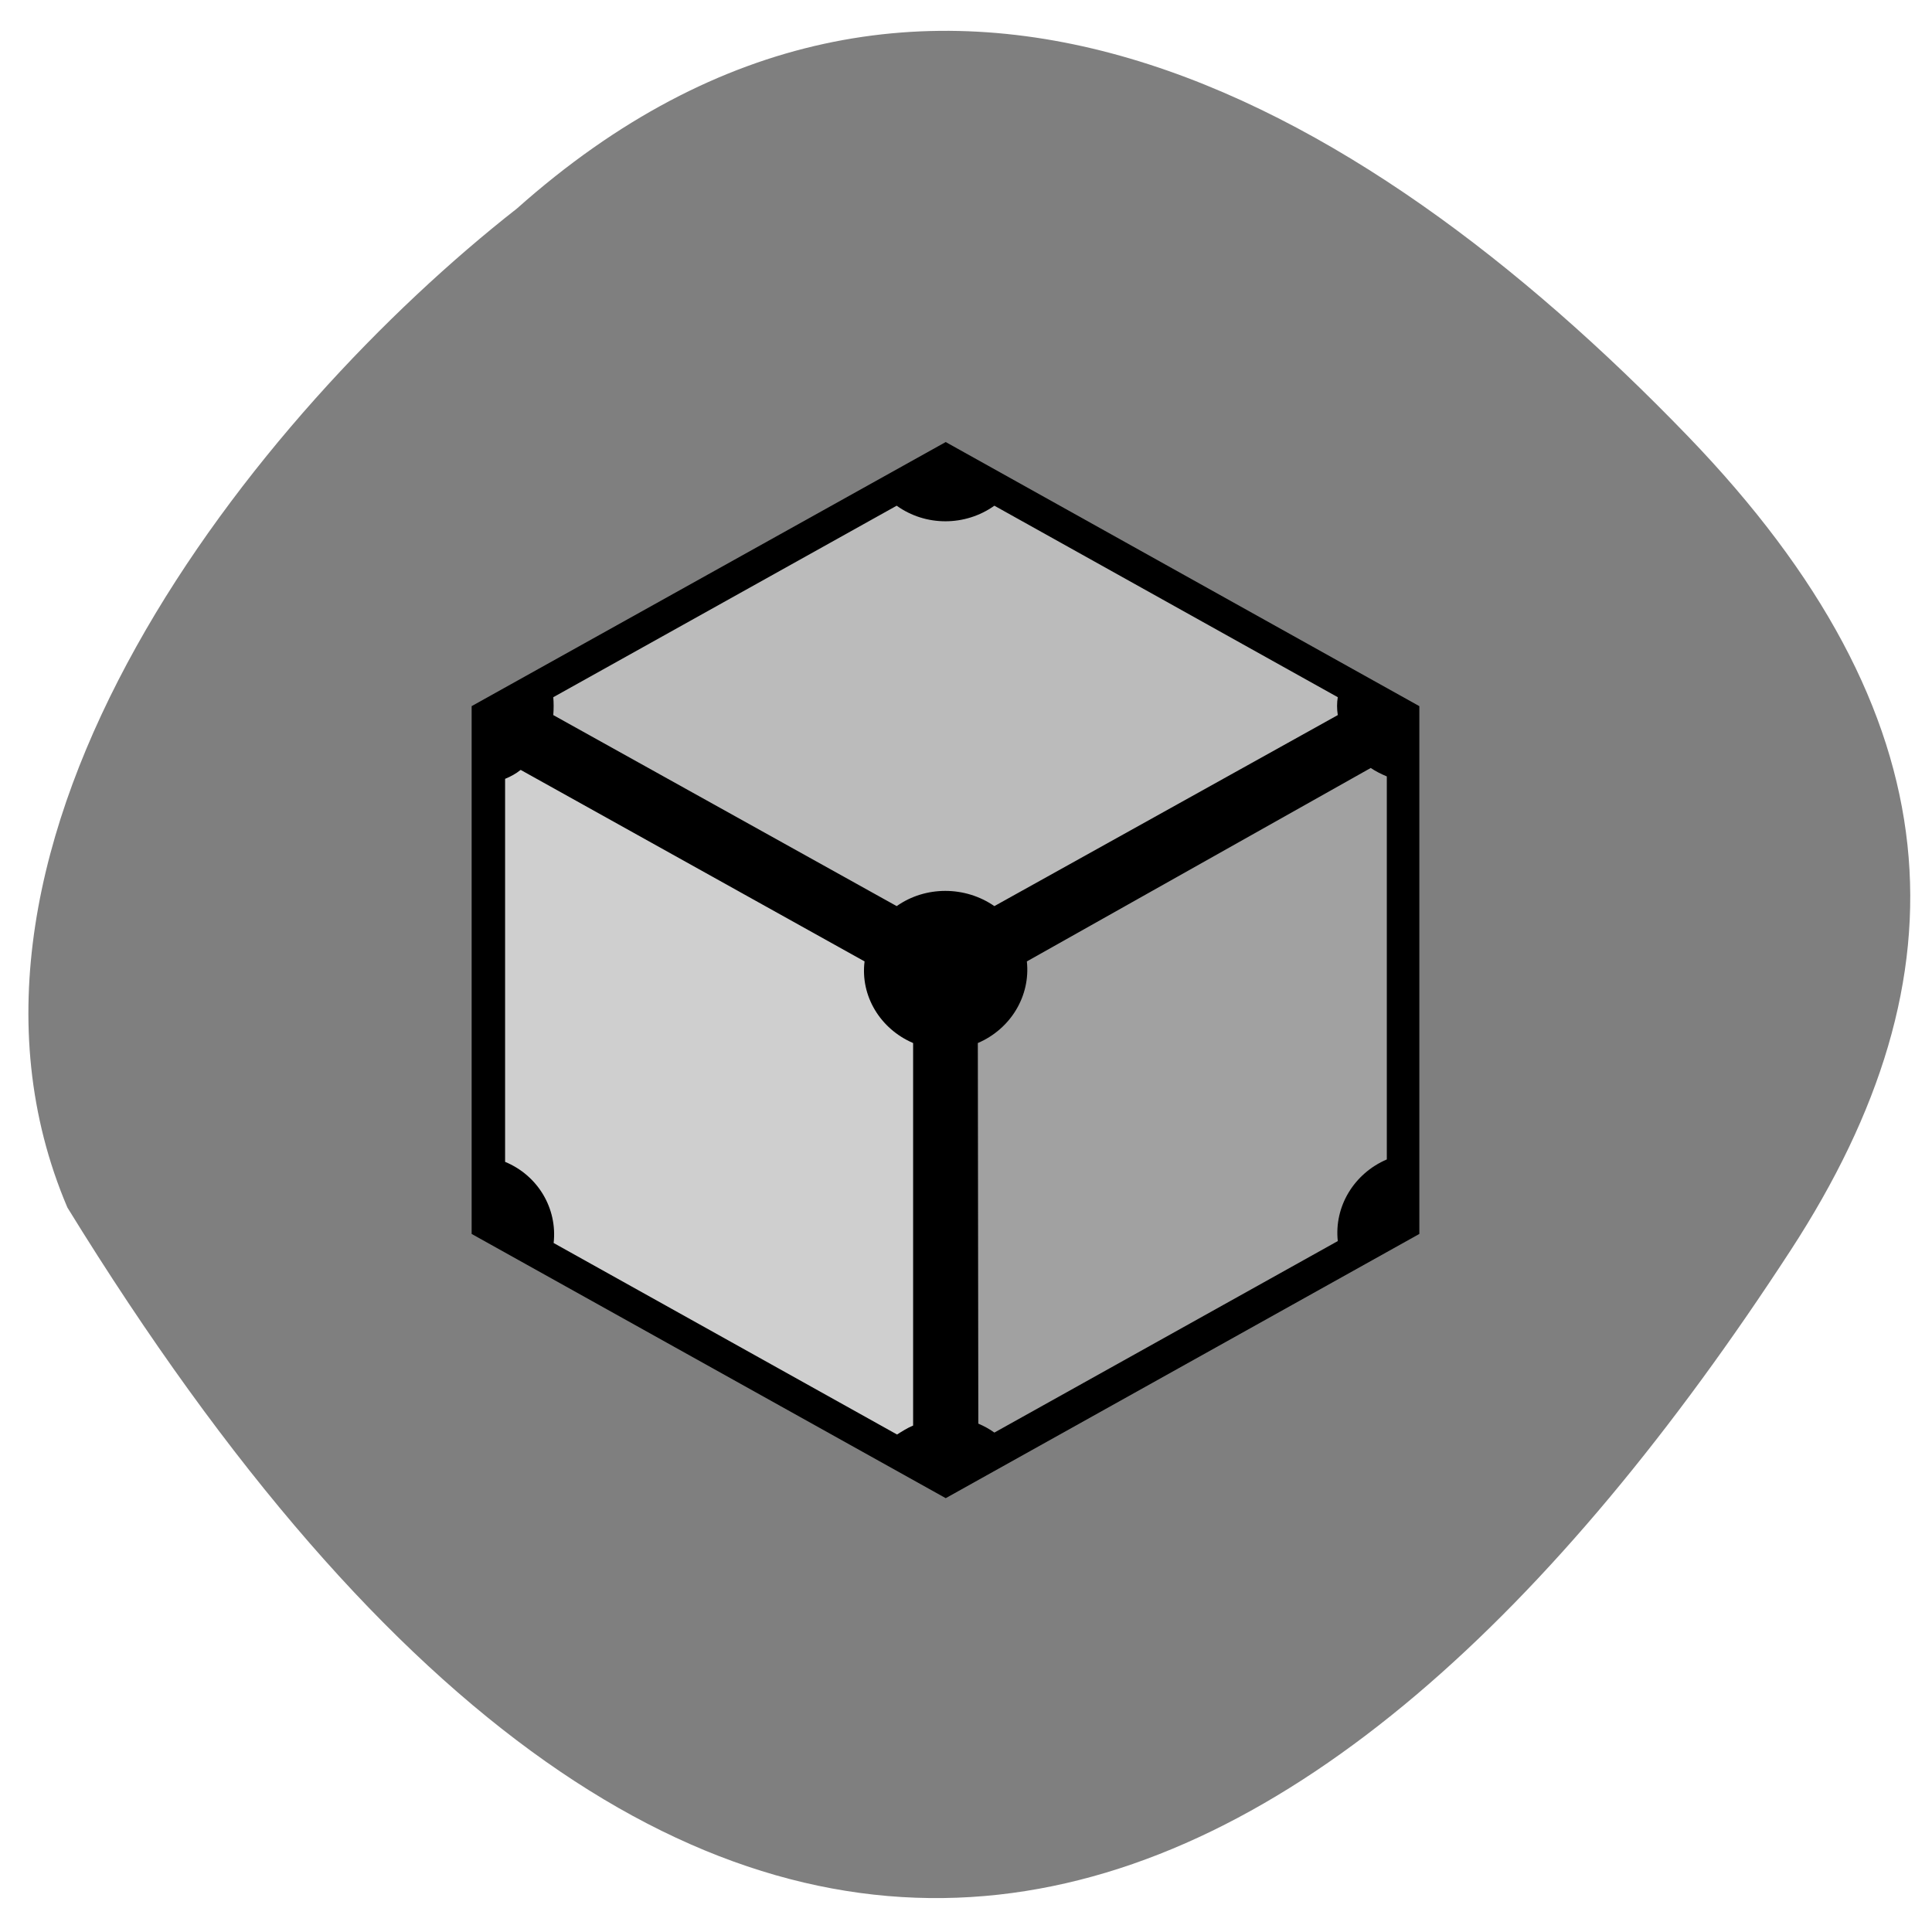 <svg xmlns="http://www.w3.org/2000/svg" xmlns:xlink="http://www.w3.org/1999/xlink" viewBox="0 0 16 16"><defs><g id="1" clip-path="url(#0)"><path d="m 3.906 10.219 l 3.926 2.188 l 3.922 -2.188 v -4.371 l -3.922 -2.187 l -3.926 2.187"/><path d="m 7.426 4.188 l -2.844 1.586 c 0.004 0.047 0.004 0.098 0 0.148 l 2.844 1.582 c 0.238 -0.168 0.566 -0.168 0.809 0 l 2.844 -1.582 c -0.008 -0.051 -0.008 -0.102 0 -0.148 l -2.844 -1.586 c -0.242 0.172 -0.57 0.172 -0.809 0 m 3.926 2.172 l -2.848 1.602 c 0.031 0.285 -0.133 0.559 -0.406 0.676 l 0.004 3.152 c 0.047 0.02 0.09 0.043 0.133 0.074 l 2.844 -1.586 c -0.031 -0.285 0.133 -0.559 0.406 -0.676 v -3.172 c -0.047 -0.02 -0.094 -0.043 -0.133 -0.07 m -7.04 0.016 c -0.039 0.031 -0.082 0.055 -0.129 0.074 v 3.172 c 0.273 0.113 0.434 0.387 0.402 0.672 l 2.844 1.586 c 0.043 -0.027 0.086 -0.055 0.133 -0.074 v -3.168 c -0.273 -0.117 -0.438 -0.391 -0.402 -0.676" fill="#d7d7d7"/><path d="m 7.832 12.406 l 3.922 -2.188 v -4.371 l -3.922 2.188" fill-opacity="0.251"/><path d="m 7.832 12.406 v -4.371 l -3.926 -2.188 v 4.371" fill-opacity="0.039"/><path d="m 3.906 5.848 l 3.926 2.188 l 3.922 -2.188 l -3.922 -2.187" fill-opacity="0.129"/></g><clipPath id="0"><path d="M 0,0 H16 V16 H0 z"/></clipPath></defs><path d="m 4.281 1.727 c 3.352 -2.984 6.953 -0.957 9.695 1.883 c 2.234 2.316 2.336 4.465 0.855 6.742 c -3.867 5.945 -8.883 8.41 -14.273 -0.352 c -1.293 -3.039 1.574 -6.59 3.723 -8.273" fill="#7f7f7f"/><use xlink:href="#1"/></svg>
